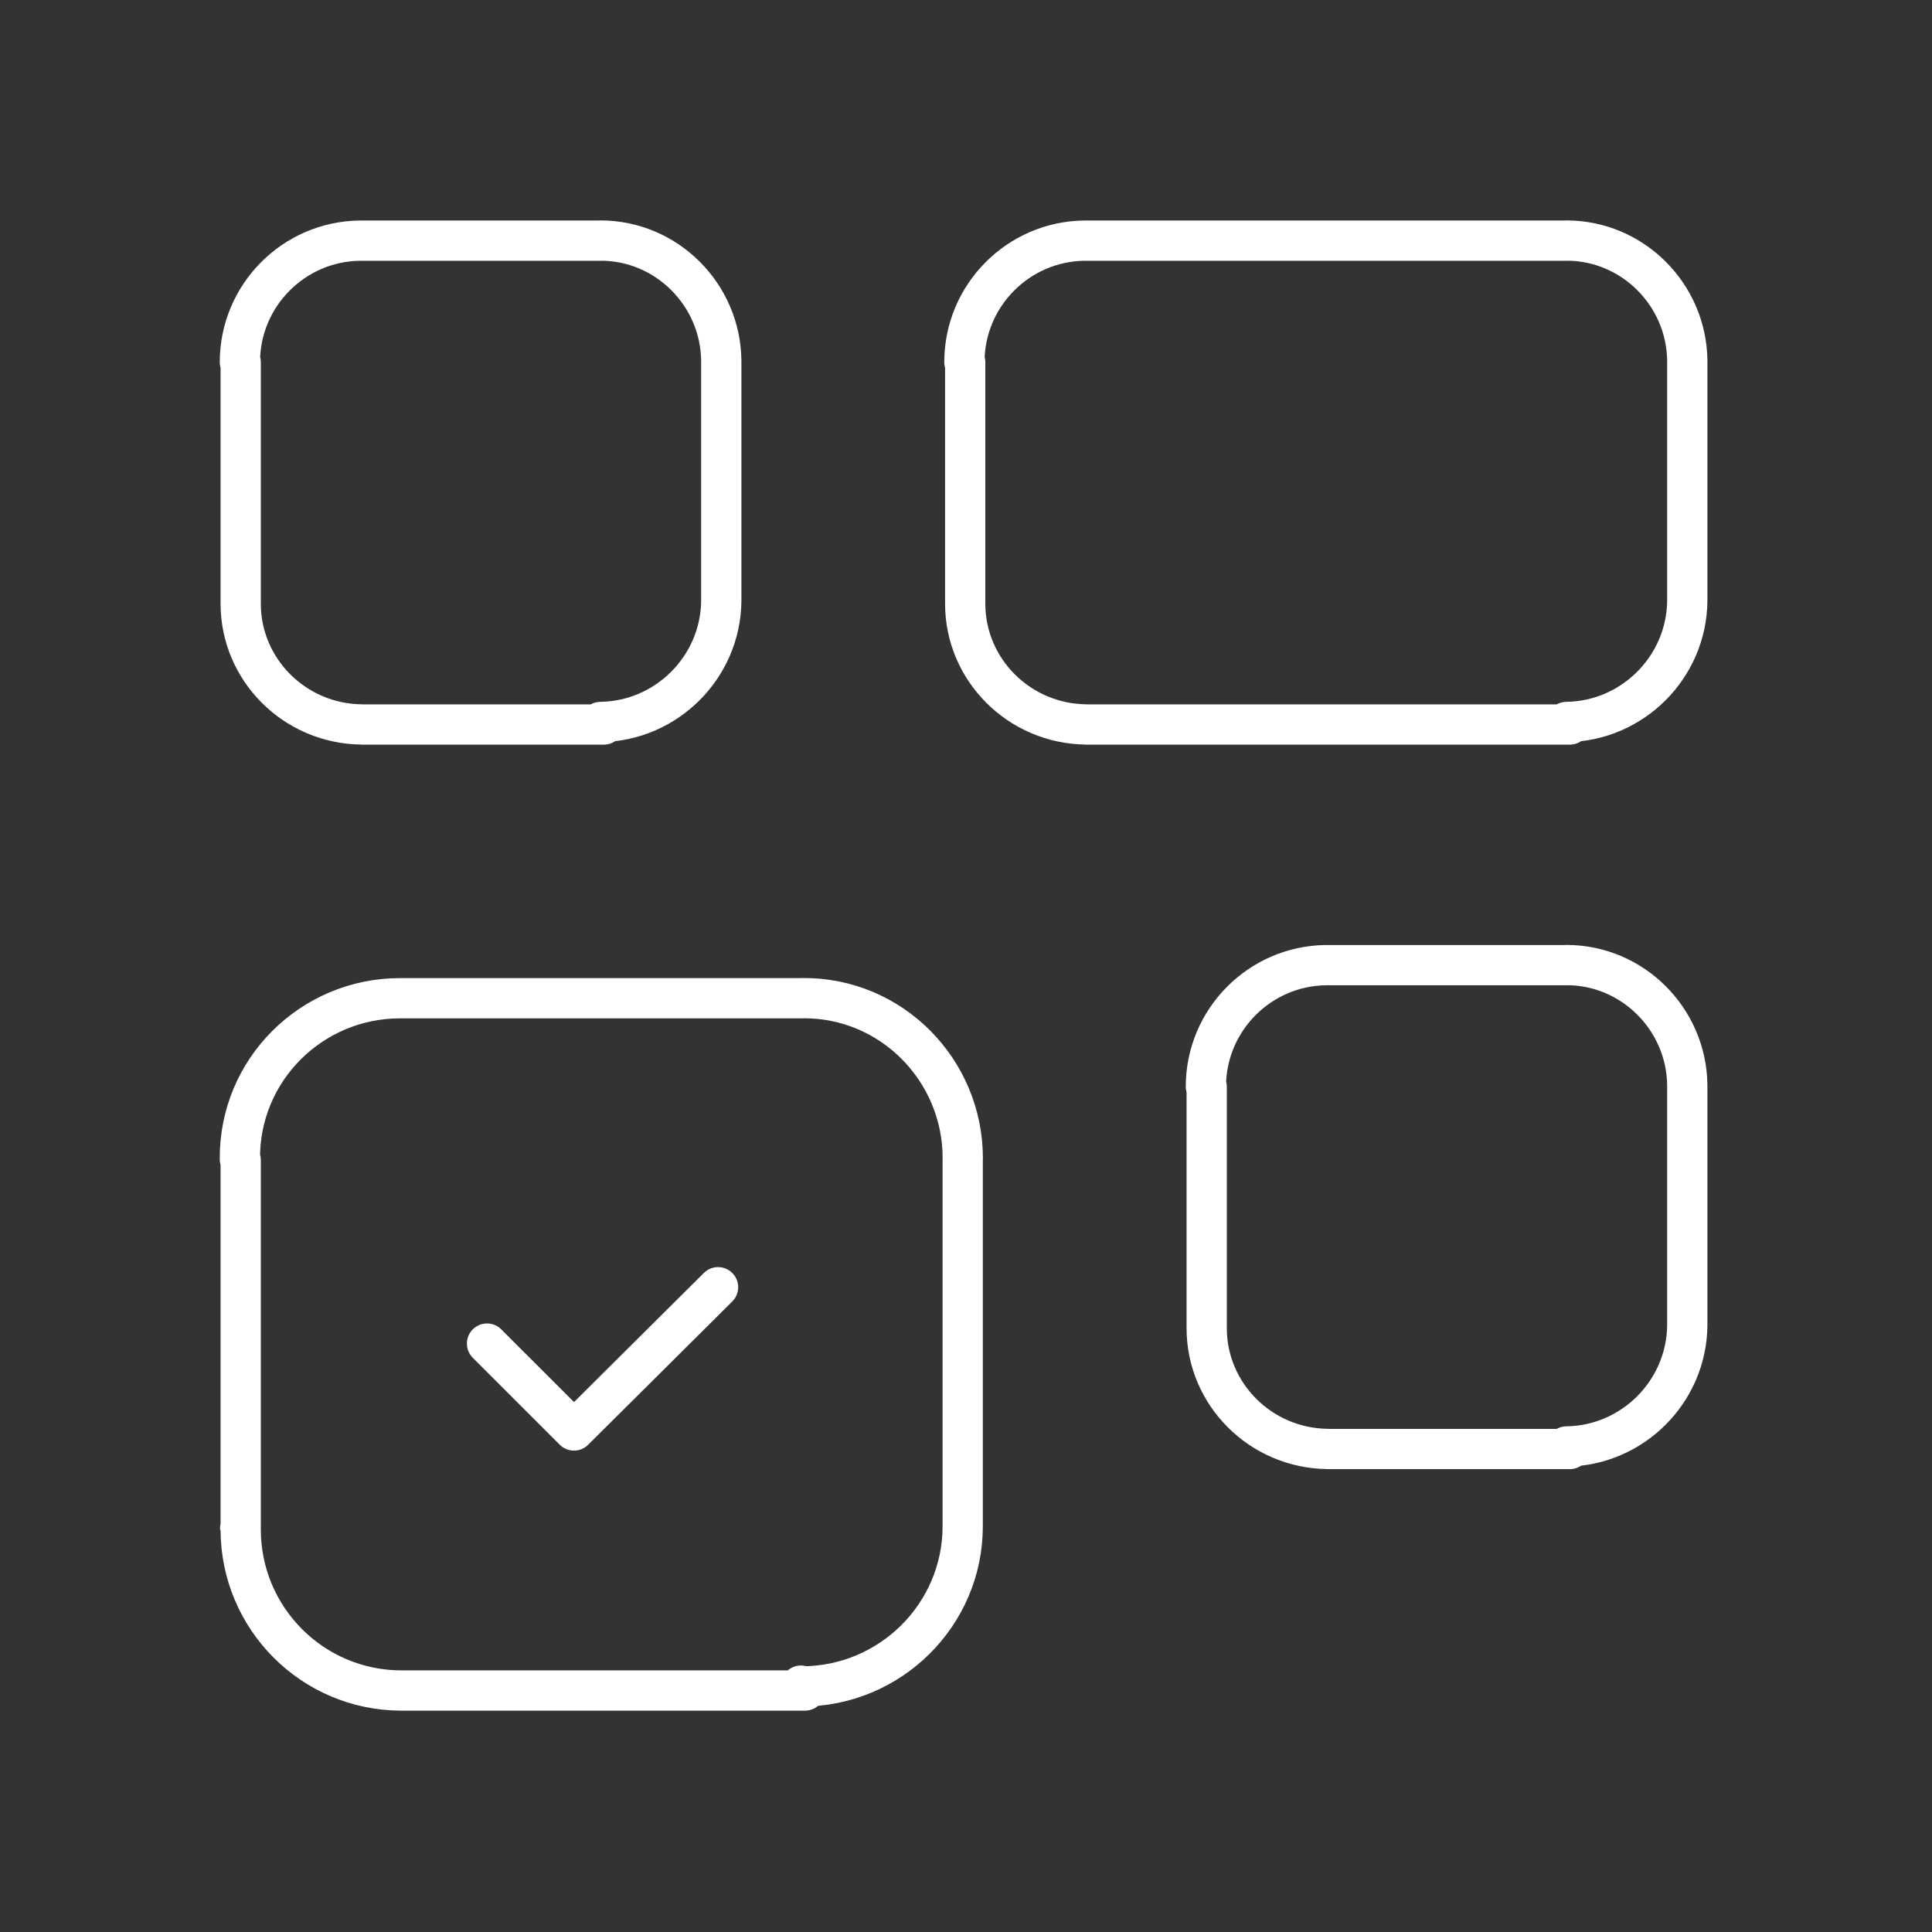 <svg width="72" height="72" viewBox="0 0 72 72" fill="none" xmlns="http://www.w3.org/2000/svg">
<rect x="0" y="0" width="72" height="72" fill="#333333" stroke="none"/>
<path d="M22.5 27.001H13.5L13.47 26.998C10.98 26.968 8.97 24.958 8.97 22.498V13.498H8.94C8.94 11.008 10.95 8.998 13.41 8.968H22.41L22.38 8.965C24.84 8.965 26.85 10.975 26.88 13.435V22.435V22.405C26.85 24.865 24.84 26.875 22.38 26.905L22.5 27.001Z" stroke="white" stroke-width="1.5" stroke-linecap="round" stroke-linejoin="round"/>
<path d="M58.5 27.001H40.5L40.47 26.998C37.98 26.968 35.97 24.958 35.97 22.498V13.498H35.94C35.94 11.008 37.95 8.998 40.41 8.968H58.41L58.38 8.965C60.84 8.965 62.85 10.975 62.88 13.435V22.435V22.405C62.85 24.865 60.84 26.875 58.38 26.905L58.5 27.001Z" stroke="white" stroke-width="1.5" stroke-linecap="round" stroke-linejoin="round"/>
<path d="M58.5 54.001H49.5L49.47 53.998C46.98 53.968 44.97 51.958 44.97 49.498V40.498H44.94C44.94 38.008 46.95 35.998 49.41 35.968H58.41L58.38 35.965C60.84 35.965 62.85 37.975 62.88 40.435V49.435V49.405C62.85 51.865 60.84 53.875 58.38 53.905L58.5 54.001Z" stroke="white" stroke-width="1.5" stroke-linecap="round" stroke-linejoin="round"/>
<path d="M30 63.001H15H14.97C11.64 63.001 8.97 60.301 8.97 57.001C8.94 56.971 8.94 56.971 8.97 56.971V43.231L8.94 43.201C8.91 39.871 11.61 37.201 14.91 37.201C14.91 37.198 14.91 37.201 14.91 37.201H29.91V37.198C33.21 37.168 35.88 39.868 35.88 43.168C35.88 43.168 35.88 43.168 35.877 43.168V56.878C35.877 60.178 33.177 62.848 29.877 62.848C29.847 62.848 29.847 62.818 29.847 62.818L30 63.001Z" stroke="white" stroke-width="1.5" stroke-linecap="round" stroke-linejoin="round"/>
<path d="M26.76 47.971L21.39 53.31L18.15 50.071" stroke="white" stroke-width="1.5" stroke-linecap="round" stroke-linejoin="round"/>
</svg>

